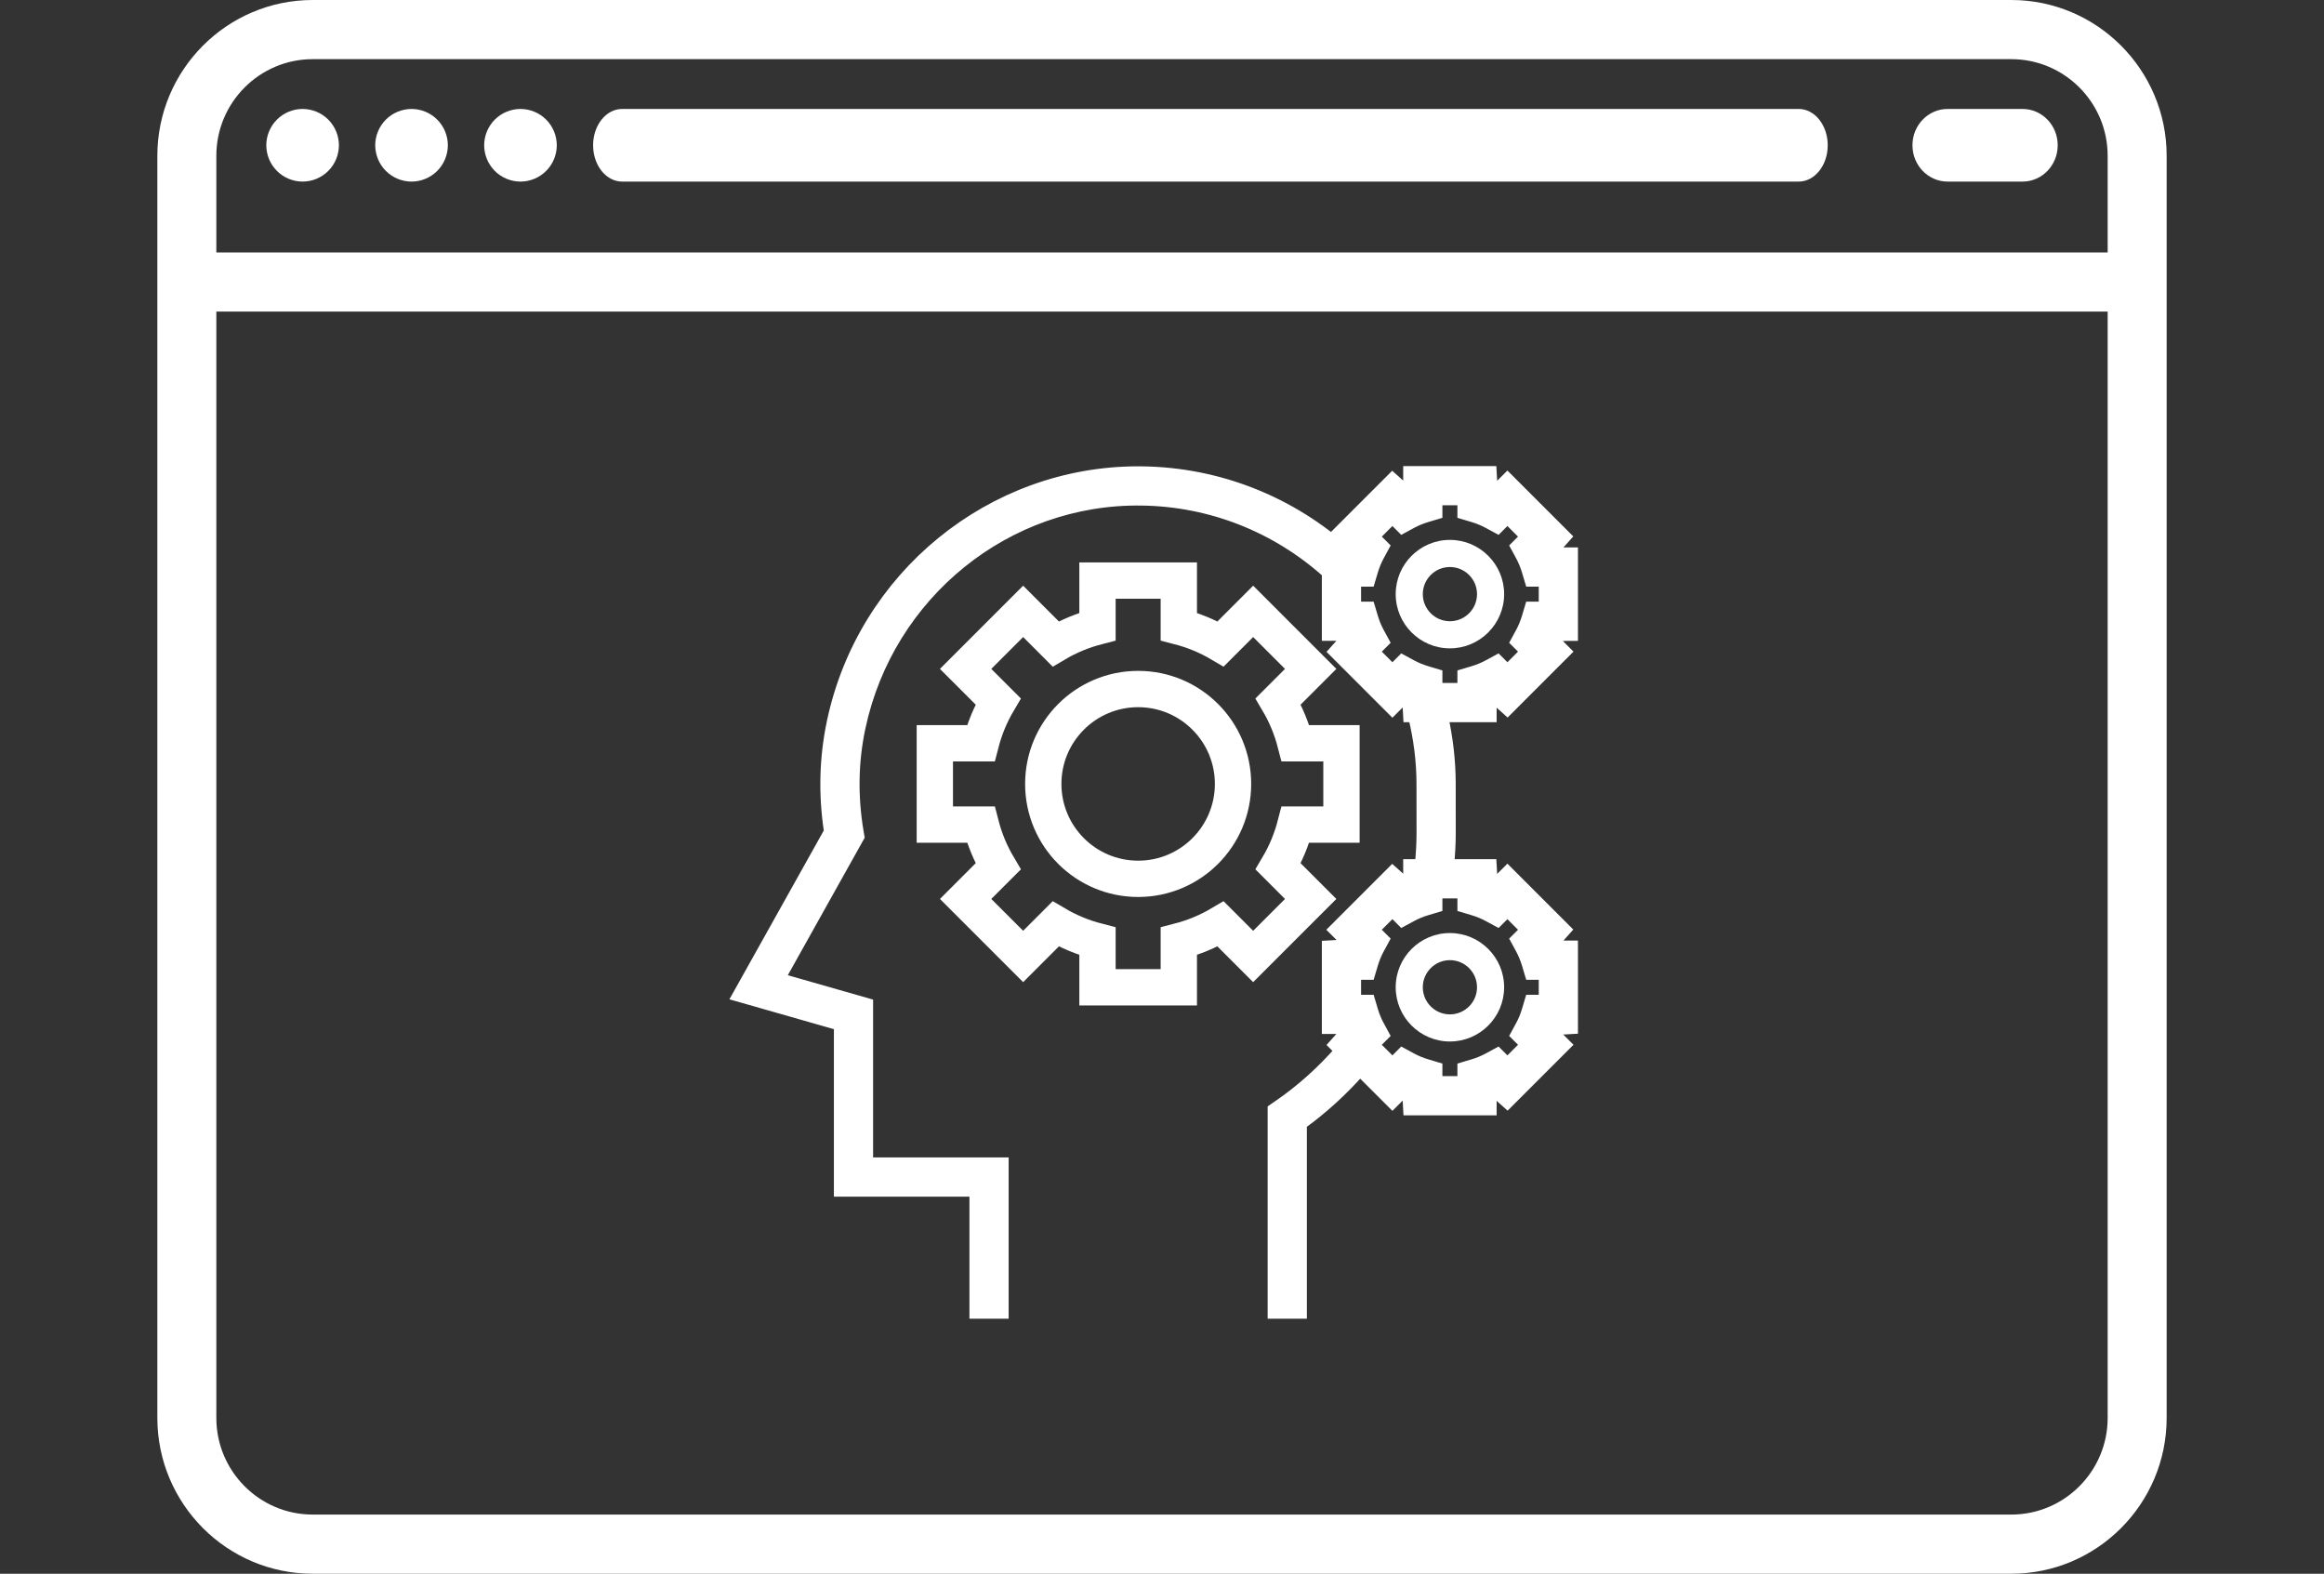 <?xml version="1.0" encoding="UTF-8"?>
<svg width="192px" height="130px" viewBox="0 0 192 130" version="1.1" xmlns="http://www.w3.org/2000/svg" xmlns:xlink="http://www.w3.org/1999/xlink">
    <rect x="0" y="0" width="192" height="130" fill="#333333" stroke="none"/>
    <!-- Generator: Sketch 46.2 (44496) - http://www.bohemiancoding.com/sketch -->
    <title>Artboard 2 Copy</title>
    <desc>Created with Sketch.</desc>
    <defs></defs>
    <g id="Page-1" stroke="none" stroke-width="1" fill="none" fill-rule="evenodd">
        <g id="Artboard-2-Copy" fill-rule="nonzero">
            <g id="Group-4-Copy" transform="translate(13, 0)">
                <g id="ux-design-copy-8" fill="#FFFFFF">
                    <path d="M12,15 C12.788,15 13.564,14.68 14.12,14.12 C14.68,13.564 15,12.788 15,12 C15,11.212 14.68,10.436 14.12,9.88 C13.564,9.32 12.792,9 12,9 C11.208,9 10.436,9.32 9.88,9.88 C9.32,10.436 9,11.212 9,12 C9,12.788 9.32,13.564 9.88,14.12 C10.436,14.68 11.212,15 12,15 Z" id="Shape"></path>
                    <path d="M21,15 C21.792,15 22.564,14.68 23.12,14.12 C23.68,13.564 24,12.788 24,12 C24,11.212 23.68,10.436 23.12,9.88 C22.564,9.32 21.788,9 21,9 C20.212,9 19.436,9.32 18.88,9.88 C18.32,10.436 18,11.212 18,12 C18,12.788 18.32,13.564 18.88,14.12 C19.436,14.68 20.212,15 21,15 Z" id="Shape"></path>
                    <path d="M30,15 C30.788,15 31.564,14.68 32.12,14.12 C32.68,13.564 33,12.788 33,12 C33,11.212 32.68,10.436 32.12,9.88 C31.564,9.32 30.788,9 30,9 C29.212,9 28.436,9.32 27.88,9.88 C27.32,10.436 27,11.212 27,12 C27,12.788 27.32,13.564 27.88,14.12 C28.436,14.68 29.212,15 30,15 Z" id="Shape"></path>
                    <path d="M38.398,15 L135.602,15 C136.926,15 138,13.657 138,12 C138,10.343 136.926,9 135.602,9 L38.398,9 C37.074,9 36,10.343 36,12 C36,13.657 37.074,15 38.398,15 Z" id="Shape"></path>
                    <path d="M147.903,15 L154.097,15 C155.7,15 157,13.657 157,12 C157,10.343 155.7,9 154.097,9 L147.903,9 C146.3,9 145,10.343 145,12 C145,13.657 146.3,15 147.903,15 Z" id="Shape"></path>
                    <path d="M153.168,0 L12.832,0 C5.756,0 0,5.773 0,12.87 L0,117.13 C0,124.227 5.756,130 12.832,130 L153.168,130 C160.244,130 166,124.227 166,117.13 L166,12.87 C166,5.773 160.244,0 153.168,0 Z M12.832,4.887 L153.168,4.887 C157.557,4.887 161.127,8.468 161.127,12.87 L161.127,20.852 L4.873,20.852 L4.873,12.87 C4.873,8.468 8.443,4.887 12.832,4.887 Z M153.168,125.113 L12.832,125.113 C8.443,125.113 4.873,121.532 4.873,117.13 L4.873,25.739 L161.127,25.739 L161.127,117.13 C161.127,121.532 157.557,125.113 153.168,125.113 Z" id="Shape"></path>
                </g>
                <g id="mind-copy" transform="translate(48, 39)">
                    <path d="M49.827,29.116 L49.827,22.397 L46.028,22.397 C45.711,21.167 45.227,20.007 44.596,18.941 L47.283,16.255 L42.531,11.503 L39.845,14.19 C38.778,13.559 37.619,13.077 36.389,12.758 L36.389,8.959 L29.67,8.959 L29.67,12.758 C28.44,13.075 27.28,13.559 26.214,14.19 L23.528,11.503 L18.776,16.255 L21.463,18.941 C20.832,20.008 20.349,21.167 20.031,22.397 L16.232,22.397 L16.232,29.116 L20.031,29.116 C20.348,30.346 20.832,31.506 21.463,32.572 L18.776,35.259 L23.528,40.01 L26.214,37.324 C27.281,37.954 28.44,38.438 29.67,38.755 L29.67,42.554 L36.389,42.554 L36.389,38.755 C37.619,38.438 38.779,37.954 39.845,37.324 L42.531,40.01 L47.283,35.259 L44.596,32.572 C45.227,31.505 45.71,30.346 46.028,29.116 L49.827,29.116 L49.827,29.116 Z M33.03,33.596 C28.7,33.596 25.191,30.086 25.191,25.757 C25.191,21.427 28.7,17.918 33.03,17.918 C37.359,17.918 40.868,21.427 40.868,25.757 C40.868,30.086 37.359,33.596 33.03,33.596 Z" id="Shape" stroke="#FFFFFF" stroke-width="3"></path>
                    <g id="Group" fill="#FFFFFF">
                        <path d="M33.03,16.798 C28.09,16.798 24.071,20.817 24.071,25.757 C24.071,30.696 28.09,34.715 33.03,34.715 C37.969,34.715 41.988,30.696 41.988,25.757 C41.988,20.817 37.969,16.798 33.03,16.798 Z M33.03,32.476 C29.324,32.476 26.31,29.462 26.31,25.757 C26.31,22.051 29.324,19.038 33.03,19.038 C36.735,19.038 39.749,22.051 39.749,25.757 C39.749,29.462 36.735,32.476 33.03,32.476 Z" id="Shape"></path>
                        <path d="M68.865,13.438 L68.865,6.719 L67.091,6.719 C67.078,6.689 67.478,6.225 68.289,5.328 L63.537,0.576 L62.282,1.831 C62.252,1.818 62.207,1.207 62.146,0 L55.427,0 L55.427,1.774 C55.396,1.787 54.932,1.387 54.036,0.576 L49.283,5.328 L50.538,6.582 C50.525,6.612 50.448,6.658 50.308,6.719 C45.648,2.487 39.653,0.104 33.355,0.024 C33.246,0.022 33.138,0.021 33.03,0.021 C20.932,0.021 10.358,8.639 7.813,20.624 C7.183,23.582 7.105,26.632 7.577,29.7 L0.006,43.242 L8.393,45.638 L8.393,59.352 L19.591,59.352 L19.591,69.431 L21.831,69.431 L21.831,57.113 L10.632,57.113 L10.632,43.95 L3.341,41.867 L9.916,30.108 L9.85,29.719 C9.356,26.799 9.406,23.897 10.004,21.09 C12.35,10.038 22.13,2.09 33.327,2.263 C39.034,2.336 44.467,4.484 48.707,8.294 L48.707,13.438 L50.481,13.438 C50.494,13.469 50.095,13.932 49.283,14.829 L54.036,19.582 L55.29,18.326 C55.32,18.34 55.365,18.95 55.427,20.157 L55.831,20.157 C56.282,21.997 56.525,23.879 56.525,25.768 L56.529,29.853 C56.529,30.719 56.471,31.597 56.387,32.476 L55.427,32.476 L55.427,34.25 C55.396,34.262 54.932,33.863 54.036,33.051 L49.283,37.804 L50.538,39.058 C50.525,39.088 49.915,39.134 48.707,39.195 L48.707,45.914 L50.481,45.914 C50.494,45.945 50.095,46.408 49.283,47.305 L49.769,47.791 C48.264,49.511 46.574,51.041 44.713,52.323 L44.228,52.657 L44.228,69.431 L46.468,69.431 L46.468,53.826 C48.254,52.541 49.886,51.044 51.357,49.379 L54.036,52.057 L55.29,50.802 C55.32,50.816 55.365,51.426 55.427,52.633 L62.146,52.633 L62.146,50.859 C62.176,50.847 62.64,51.246 63.537,52.057 L68.289,47.305 L67.034,46.051 C67.047,46.021 67.658,45.975 68.865,45.914 L68.865,39.195 L67.091,39.195 C67.078,39.164 67.478,38.701 68.289,37.804 L63.537,33.051 L62.282,34.307 C62.252,34.293 62.207,33.683 62.146,32.476 L58.636,32.476 C58.714,31.597 58.768,30.719 58.768,29.852 L58.765,25.767 C58.765,23.881 58.548,22.002 58.135,20.157 L62.146,20.157 L62.146,18.384 C62.176,18.371 62.64,18.77 63.537,19.582 L68.289,14.829 L67.034,13.575 C67.091,13.438 68.865,13.438 68.865,13.438 Z M60.706,36.118 C61.161,36.254 61.59,36.43 61.981,36.643 L62.717,37.041 L63.537,36.221 L65.12,37.804 L64.299,38.624 L64.698,39.359 C64.909,39.75 65.086,40.178 65.223,40.635 L65.462,41.435 L66.625,41.435 L66.625,43.674 L65.462,43.674 L65.223,44.474 C65.086,44.93 64.911,45.359 64.698,45.749 L64.299,46.485 L65.12,47.305 L63.537,48.888 L62.717,48.067 L61.981,48.466 C61.59,48.678 61.162,48.855 60.706,48.991 L59.906,49.23 L59.906,50.393 L57.666,50.393 L57.666,49.23 L56.867,48.991 C56.411,48.855 55.982,48.679 55.591,48.466 L54.855,48.067 L54.036,48.888 L52.452,47.305 L53.273,46.485 L52.874,45.749 C52.663,45.359 52.486,44.931 52.349,44.474 L52.111,43.674 L50.947,43.674 L50.947,41.435 L52.111,41.435 L52.349,40.635 C52.486,40.179 52.662,39.75 52.874,39.359 L53.273,38.624 L52.452,37.804 L54.036,36.221 L54.855,37.041 L55.591,36.643 C55.982,36.431 56.41,36.254 56.867,36.118 L57.666,35.879 L57.666,34.715 L59.906,34.715 L59.906,35.879 L60.706,36.118 Z M66.625,11.199 L65.462,11.199 L65.223,11.998 C65.086,12.454 64.911,12.883 64.698,13.274 L64.299,14.009 L65.12,14.829 L63.537,16.413 L62.717,15.592 L61.981,15.99 C61.59,16.202 61.162,16.379 60.706,16.516 L59.906,16.754 L59.906,17.918 L57.666,17.918 L57.666,16.754 L56.867,16.516 C56.411,16.379 55.982,16.203 55.591,15.99 L54.855,15.592 L54.036,16.413 L52.452,14.829 L53.273,14.009 L52.874,13.274 C52.663,12.883 52.486,12.455 52.349,11.998 L52.111,11.199 L50.947,11.199 L50.947,8.959 L52.111,8.959 L52.349,8.159 C52.486,7.703 52.662,7.275 52.874,6.884 L53.273,6.148 L52.452,5.328 L54.036,3.745 L54.855,4.566 L55.591,4.167 C55.982,3.955 56.41,3.778 56.867,3.642 L57.666,3.403 L57.666,2.24 L59.906,2.24 L59.906,3.403 L60.706,3.642 C61.161,3.778 61.59,3.954 61.981,4.167 L62.717,4.566 L63.537,3.745 L65.12,5.328 L64.299,6.148 L64.698,6.884 C64.909,7.275 65.086,7.702 65.223,8.159 L65.462,8.959 L66.625,8.959 L66.625,11.199 Z" id="Shape" stroke="#FFFFFF"></path>
                        <path d="M58.786,5.599 C56.316,5.599 54.307,7.608 54.307,10.079 C54.307,12.549 56.316,14.558 58.786,14.558 C61.257,14.558 63.266,12.549 63.266,10.079 C63.266,7.608 61.257,5.599 58.786,5.599 Z M58.786,12.318 C57.551,12.318 56.546,11.314 56.546,10.079 C56.546,8.843 57.551,7.839 58.786,7.839 C60.021,7.839 61.026,8.843 61.026,10.079 C61.026,11.314 60.021,12.318 58.786,12.318 Z" id="Shape"></path>
                        <path d="M54.307,42.554 C54.307,45.025 56.316,47.034 58.786,47.034 C61.257,47.034 63.266,45.025 63.266,42.554 C63.266,40.084 61.257,38.075 58.786,38.075 C56.316,38.075 54.307,40.084 54.307,42.554 Z M61.026,42.554 C61.026,43.79 60.021,44.794 58.786,44.794 C57.551,44.794 56.546,43.79 56.546,42.554 C56.546,41.319 57.551,40.315 58.786,40.315 C60.021,40.315 61.026,41.319 61.026,42.554 Z" id="Shape"></path>
                    </g>
                </g>
            </g>
        </g>
    </g>
</svg>